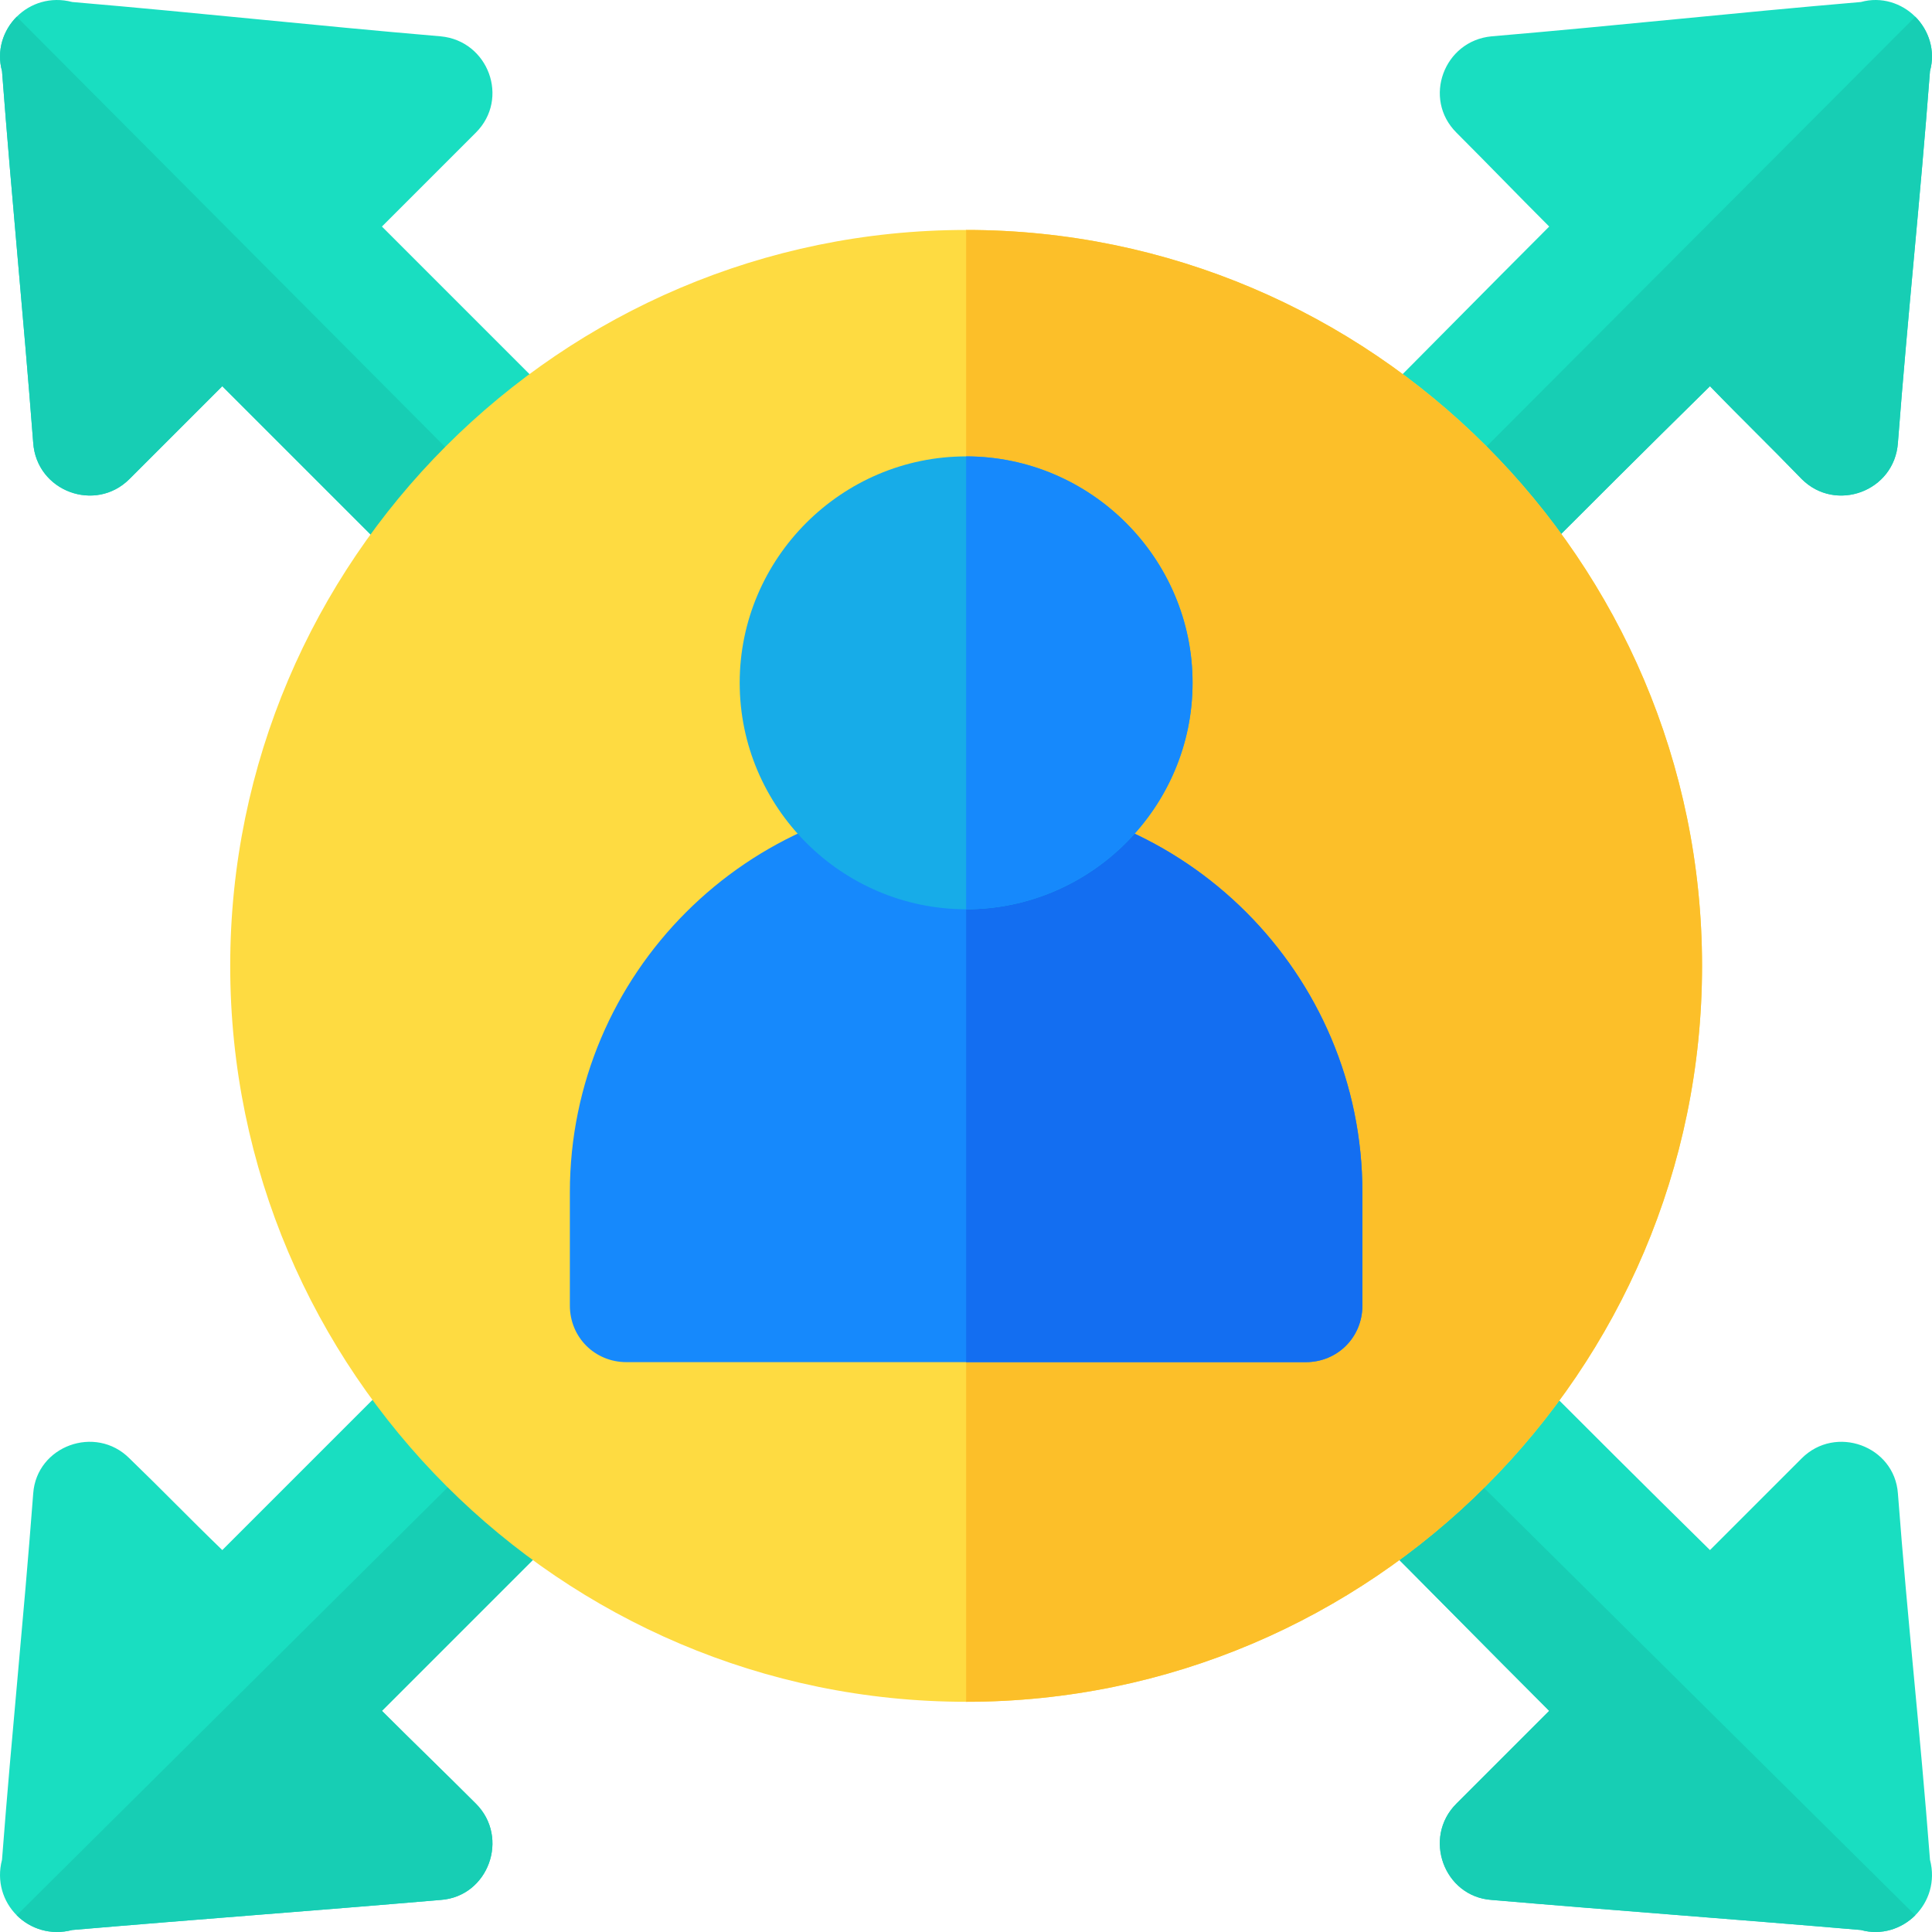 <?xml version="1.0" encoding="iso-8859-1"?>
<!-- Generator: Adobe Illustrator 19.0.0, SVG Export Plug-In . SVG Version: 6.00 Build 0)  -->
<svg version="1.1" id="Capa_1" xmlns="http://www.w3.org/2000/svg" xmlns:xlink="http://www.w3.org/1999/xlink" x="0px" y="0px"
	 viewBox="0 0 512 512" style="enable-background:new 0 0 512 512;" xml:space="preserve">
<path style="fill:#19DEC1;" d="M151.021,109.847l-20.703,21.002l-0.3,0.3l-21.302,21.003
	c-18.003-18.001-31.804-31.804-49.808-49.806c-9.001,9.001-15.603,15.601-24.603,24.603c-9.001,9.001-24.603,3.3-25.502-9.601
	C6.102,82.242,3.232,54.24,0.532,18.835c-1.5-5.401,0.3-10.802,3.901-14.403s9.001-5.401,14.702-3.901
	c35.103,3,62.577,6.102,97.681,9.101c12.603,1.199,18.302,16.502,9.301,25.504l-24.902,24.902
	C119.217,78.043,133.019,91.844,151.021,109.847z"/>
<path style="fill:#17CEB4;" d="M4.432,4.431l125.886,126.417l-0.3,0.3l-21.302,21.003c-18.003-18.001-31.804-31.804-49.808-49.806
	c-9.001,9.001-15.603,15.601-24.603,24.603c-9.001,9.001-24.603,3.3-25.502-9.601C6.101,82.241,3.231,54.239,0.531,18.834
	C-0.969,13.434,0.831,8.032,4.432,4.431z"/>
<path style="fill:#19DEC1;" d="M511.468,18.835c-2.699,35.405-5.8,63.407-8.501,98.513c-0.899,12.902-16.502,18.602-25.502,9.601
	c-8.7-9.002-15.603-15.603-24.303-24.603c-18.302,18.001-32.104,31.804-50.106,49.806l-21.003-21.003l-0.3-0.599l-20.703-20.703
	c18.001-18.003,31.504-31.804,49.508-49.808c-9.002-9.001-15.603-15.901-24.603-24.902c-9.001-9.002-3.301-24.305,9.301-25.504
	c35.104-2.999,62.808-6.1,97.912-9.102c5.401-1.5,10.801,0.3,14.401,3.901S512.969,13.434,511.468,18.835z"/>
<path style="fill:#17CEB4;" d="M511.468,18.835c-2.699,35.405-5.8,63.407-8.501,98.513c-0.899,12.902-16.502,18.602-25.502,9.601
	c-8.7-9.002-15.603-15.603-24.303-24.603c-18.302,18.001-32.104,31.804-50.106,49.806l-21.003-21.003l-0.3-0.599L507.568,4.431
	C511.168,8.032,512.969,13.434,511.468,18.835z"/>
<path style="fill:#19DEC1;" d="M126.117,477.994c9.001,9.002,3.301,24.603-9.301,25.504c-35.104,2.999-62.578,4.971-97.682,7.971
	c-5.701,1.5-11.101-0.3-14.702-3.901c-3.6-3.6-5.401-9.001-3.901-14.702c2.699-35.104,5.57-61.679,8.271-97.084
	c0.899-12.601,16.502-18.302,25.502-9.301c9.001,8.702,15.603,15.603,24.603,24.303c18.003-18.001,31.804-31.804,49.808-49.806
	c7.799,7.801,14.702,14.702,21.602,21.602c6.602,6.602,13.202,13.502,20.703,21.003l-49.806,49.806
	C110.216,462.394,117.116,468.994,126.117,477.994z"/>
<path style="fill:#17CEB4;" d="M151.021,403.585l-49.806,49.806c9.001,9.002,15.901,15.603,24.902,24.603
	c9.001,9.002,3.301,24.603-9.301,25.504c-35.104,2.999-62.578,4.971-97.682,7.971c-5.701,1.5-11.101-0.3-14.702-3.901
	l125.885-124.987C136.919,389.184,143.52,396.084,151.021,403.585z"/>
<path style="fill:#19DEC1;" d="M511.468,492.867c1.501,5.701-0.3,11.101-3.901,14.702c-3.6,3.6-9.001,5.401-14.401,3.901
	c-35.104-2.999-62.808-4.971-97.912-7.971c-12.603-0.901-18.302-16.502-9.301-25.504l24.603-24.603
	c-18.003-18.001-31.505-31.804-49.508-49.806l20.703-20.703l0.3-0.601l21.003-21.302c18.001,18.001,31.804,31.804,50.106,49.806
	c8.7-8.7,15.603-15.601,24.303-24.303c9.001-9.001,24.603-3.3,25.502,9.301C505.668,431.189,508.769,457.763,511.468,492.867z"/>
<path style="fill:#17CEB4;" d="M507.568,507.569c-3.6,3.6-9.001,5.401-14.401,3.901c-35.104-2.999-62.808-4.971-97.912-7.971
	c-12.603-0.901-18.302-16.502-9.301-25.504l24.603-24.603c-18.003-18.001-31.505-31.804-49.508-49.806l20.703-20.703
	L507.568,507.569z"/>
<path style="fill:#FEDB41;" d="M256.035,60.941c-107.415,0-195.026,87.611-195.026,195.026
	c0,107.413,87.611,195.026,195.026,195.026s195.026-87.613,195.026-195.026C451.061,148.551,363.45,60.941,256.035,60.941z"/>
<path style="fill:#FCBF29;" d="M451.061,255.966c0,107.413-87.611,195.026-195.026,195.026V60.941
	C363.45,60.941,451.061,148.551,451.061,255.966z"/>
<path style="fill:#1689FC;" d="M256.035,210.961c-57.908,0-105.014,47.106-105.014,105.014v30.004c0,8.402,6.6,15.002,15.002,15.002
	h180.024c8.402,0,15.002-6.6,15.002-15.002v-30.004C361.049,258.067,313.942,210.961,256.035,210.961z"/>
<path style="fill:#136EF1;" d="M361.049,315.974v30.004c0,8.402-6.6,15.002-15.002,15.002h-90.012v-150.02
	C313.942,210.961,361.049,258.067,361.049,315.974z"/>
<path style="fill:#17ACE8;" d="M256.035,120.949c-33.003,0-60.008,27.005-60.008,60.008s27.005,60.008,60.008,60.008
	s60.008-27.005,60.008-60.008S289.039,120.949,256.035,120.949z"/>
<path style="fill:#1689FC;" d="M316.043,180.957c0,33.003-27.005,60.008-60.008,60.008V120.949
	C289.039,120.949,316.043,147.952,316.043,180.957z"/>
<g>
</g>
<g>
</g>
<g>
</g>
<g>
</g>
<g>
</g>
<g>
</g>
<g>
</g>
<g>
</g>
<g>
</g>
<g>
</g>
<g>
</g>
<g>
</g>
<g>
</g>
<g>
</g>
<g>
</g>
</svg>
